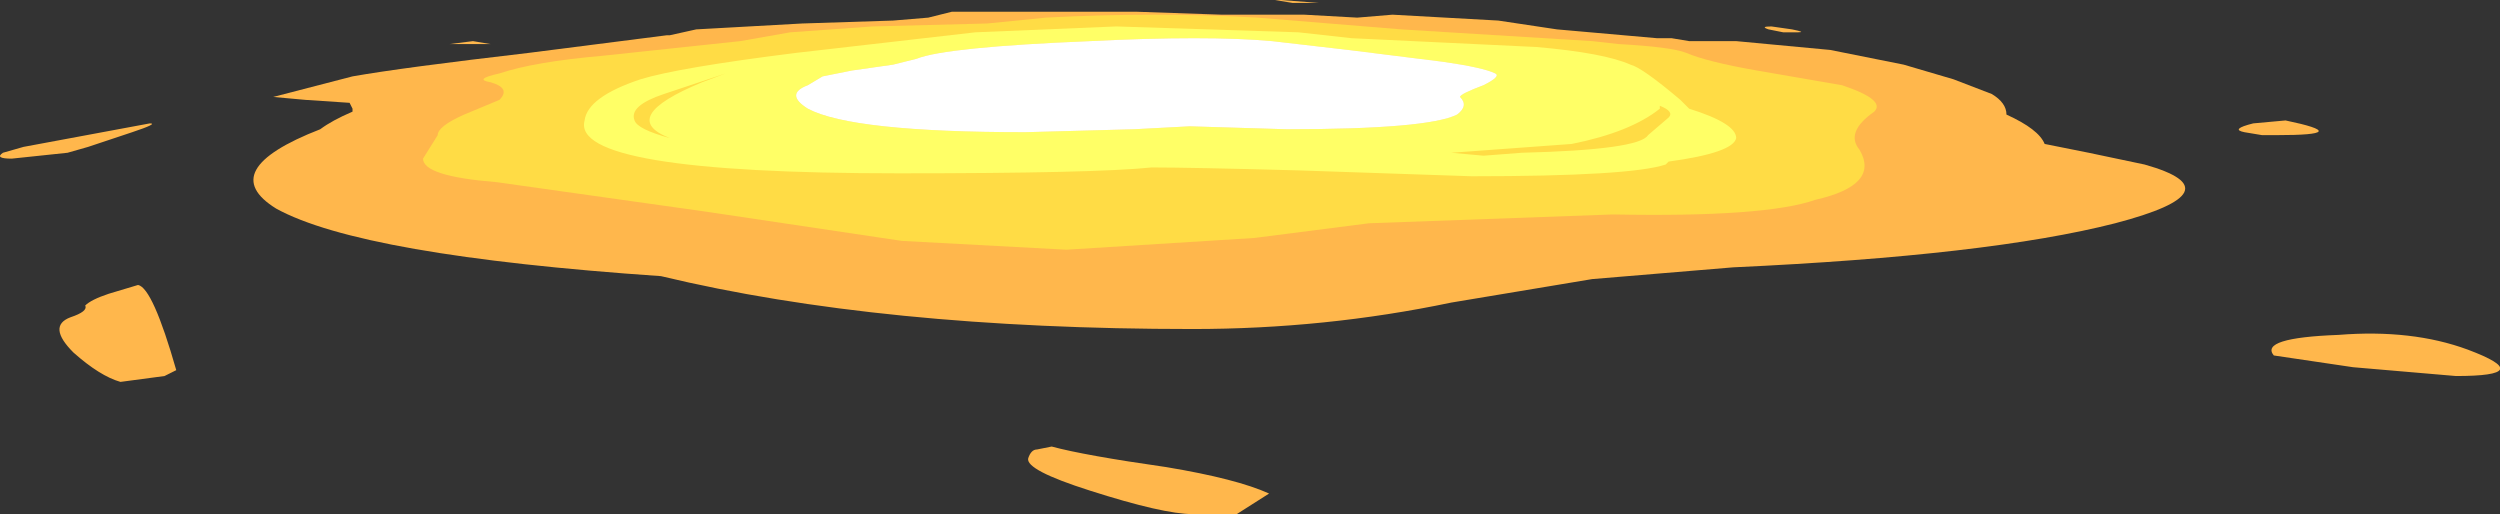 <?xml version="1.0" encoding="UTF-8" standalone="no"?>
<svg xmlns:ffdec="https://www.free-decompiler.com/flash" xmlns:xlink="http://www.w3.org/1999/xlink" ffdec:objectType="shape" height="8.75px" width="42.55px" xmlns="http://www.w3.org/2000/svg">
  <rect width="100%" height="100%" fill="#333333" stroke="none"/>
  <g transform="matrix(1.0, 0.0, 0.0, 1.0, 18.8, 1.5)">
    <path d="M19.7 0.8 L19.4 0.75 Q19.15 0.7 19.55 0.6 L20.1 0.55 Q21.3 0.8 19.95 0.8 L19.7 0.8 M21.0 4.2 Q22.25 4.1 23.2 4.45 24.4 4.9 23.0 4.9 L21.25 4.75 19.9 4.55 Q19.65 4.25 21.0 4.2 M-16.95 3.5 L-16.45 3.35 Q-16.2 3.4 -15.8 4.8 L-16.0 4.9 -16.75 5.0 Q-17.1 4.9 -17.55 4.5 -18.0 4.05 -17.6 3.9 -17.3 3.8 -17.35 3.7 -17.25 3.6 -16.95 3.5 M-16.25 0.6 Q-16.1 0.6 -16.55 0.75 L-17.3 1.0 -17.65 1.1 -18.6 1.2 Q-18.9 1.2 -18.75 1.1 L-18.4 1.0 -16.25 0.6 M-0.25 6.85 Q-1.35 6.5 -1.3 6.3 -1.25 6.15 -1.15 6.15 L-0.9 6.1 Q-0.35 6.25 1.05 6.45 2.25 6.65 2.8 6.9 L2.25 7.25 1.5 7.25 Q1.0 7.25 -0.25 6.85 M-6.35 -1.35 L-6.35 -1.35 M-10.6 -0.75 L-11.05 -0.75 Q-11.3 -0.75 -11.15 -0.75 L-10.75 -0.8 -10.45 -0.75 -10.6 -0.75 M11.35 -1.05 L11.7 -1.0 Q11.95 -0.95 11.8 -0.95 L11.55 -0.95 11.3 -1.0 Q11.15 -1.05 11.35 -1.05 M2.45 -1.25 L3.4 -1.25 4.3 -1.2 4.9 -1.25 6.7 -1.15 7.7 -1.0 9.4 -0.85 9.65 -0.85 9.95 -0.8 10.75 -0.8 12.35 -0.65 13.6 -0.4 14.45 -0.15 15.1 0.1 Q15.35 0.25 15.35 0.45 15.9 0.7 16.0 0.95 L16.75 1.1 17.7 1.3 Q19.3 1.75 17.2 2.3 15.05 2.85 10.7 3.05 L8.3 3.25 5.9 3.65 Q3.75 4.1 1.5 4.1 -3.8 4.1 -7.55 3.2 -12.65 2.85 -14.1 2.05 -15.15 1.4 -13.35 0.7 -13.15 0.55 -12.8 0.4 L-12.8 0.35 -12.85 0.25 -13.6 0.2 -14.15 0.15 -12.8 -0.2 Q-11.95 -0.35 -9.8 -0.6 L-7.45 -0.9 -7.4 -0.9 -6.95 -1.0 -5.15 -1.1 -3.6 -1.15 -3.0 -1.2 -2.6 -1.3 0.55 -1.3 2.0 -1.25 2.45 -1.25 M2.9 -1.5 L3.0 -1.5 3.65 -1.45 3.2 -1.45 2.9 -1.5" fill="#ffb74c" fill-rule="evenodd" stroke="none"/>
    <path d="M2.6 -1.2 L5.05 -1.0 8.3 -0.8 8.75 -0.75 Q9.65 -0.7 9.9 -0.6 10.25 -0.45 11.1 -0.3 L12.55 -0.05 Q13.3 0.2 13.1 0.4 12.6 0.75 12.85 1.05 13.2 1.65 12.1 1.9 11.25 2.2 8.65 2.15 L4.5 2.3 2.55 2.55 -0.65 2.75 -3.45 2.6 -6.8 2.1 -10.35 1.6 Q-11.6 1.5 -11.6 1.2 L-11.35 0.8 Q-11.35 0.65 -10.9 0.45 L-10.3 0.2 Q-10.1 0.0 -10.45 -0.1 -10.75 -0.15 -10.3 -0.25 -9.7 -0.45 -8.55 -0.55 L-6.2 -0.8 -5.35 -0.95 -3.95 -1.05 -2.0 -1.1 -1.0 -1.2 Q0.9 -1.3 2.6 -1.2" fill="#ffdc45" fill-rule="evenodd" stroke="none"/>
    <path d="M2.85 -0.8 Q1.75 -0.9 -0.25 -0.8 -2.7 -0.7 -3.2 -0.5 L-3.6 -0.4 -4.3 -0.3 -4.8 -0.2 -5.05 -0.05 Q-5.45 0.1 -5.05 0.35 -4.3 0.75 -1.35 0.75 L0.5 0.7 1.45 0.65 3.1 0.7 Q5.5 0.7 6.0 0.45 6.2 0.3 6.05 0.15 6.05 0.1 6.45 -0.05 6.75 -0.2 6.65 -0.25 6.45 -0.35 5.75 -0.45 L4.15 -0.65 2.85 -0.8 M-6.85 -0.1 L-6.45 -0.25 -7.5 0.1 Q-8.1 0.3 -8.0 0.55 -7.95 0.7 -7.4 0.85 -8.3 0.5 -6.85 -0.1 M9.6 0.5 Q9.7 0.4 9.45 0.3 L9.45 0.35 Q8.95 0.75 7.95 0.95 L5.9 1.1 6.45 1.15 7.1 1.1 Q9.1 1.05 9.25 0.8 L9.6 0.5 M3.3 -0.95 L4.2 -0.85 7.35 -0.7 Q8.5 -0.6 8.95 -0.4 9.15 -0.35 9.8 0.2 L9.95 0.35 Q10.75 0.6 10.75 0.85 10.7 1.1 9.6 1.25 L9.55 1.3 Q8.95 1.5 6.25 1.5 L3.3 1.4 Q1.45 1.35 0.8 1.35 -0.15 1.45 -3.5 1.45 -9.1 1.45 -8.85 0.55 -8.8 0.15 -7.9 -0.15 -7.25 -0.35 -5.25 -0.6 L-2.2 -0.95 0.2 -1.05 3.3 -0.95" fill="#ffff66" fill-rule="evenodd" stroke="none"/>
    <path d="M2.85 -0.8 L4.15 -0.65 5.75 -0.45 Q6.45 -0.35 6.65 -0.25 6.75 -0.2 6.45 -0.05 6.05 0.1 6.05 0.15 6.2 0.3 6.0 0.45 5.5 0.7 3.1 0.7 L1.45 0.65 0.5 0.7 -1.35 0.75 Q-4.3 0.75 -5.05 0.35 -5.45 0.1 -5.05 -0.05 L-4.8 -0.2 -4.3 -0.3 -3.6 -0.4 -3.2 -0.5 Q-2.7 -0.7 -0.25 -0.8 1.75 -0.9 2.85 -0.8" fill="#ffffff" fill-rule="evenodd" stroke="none"/>
  </g>
</svg>
